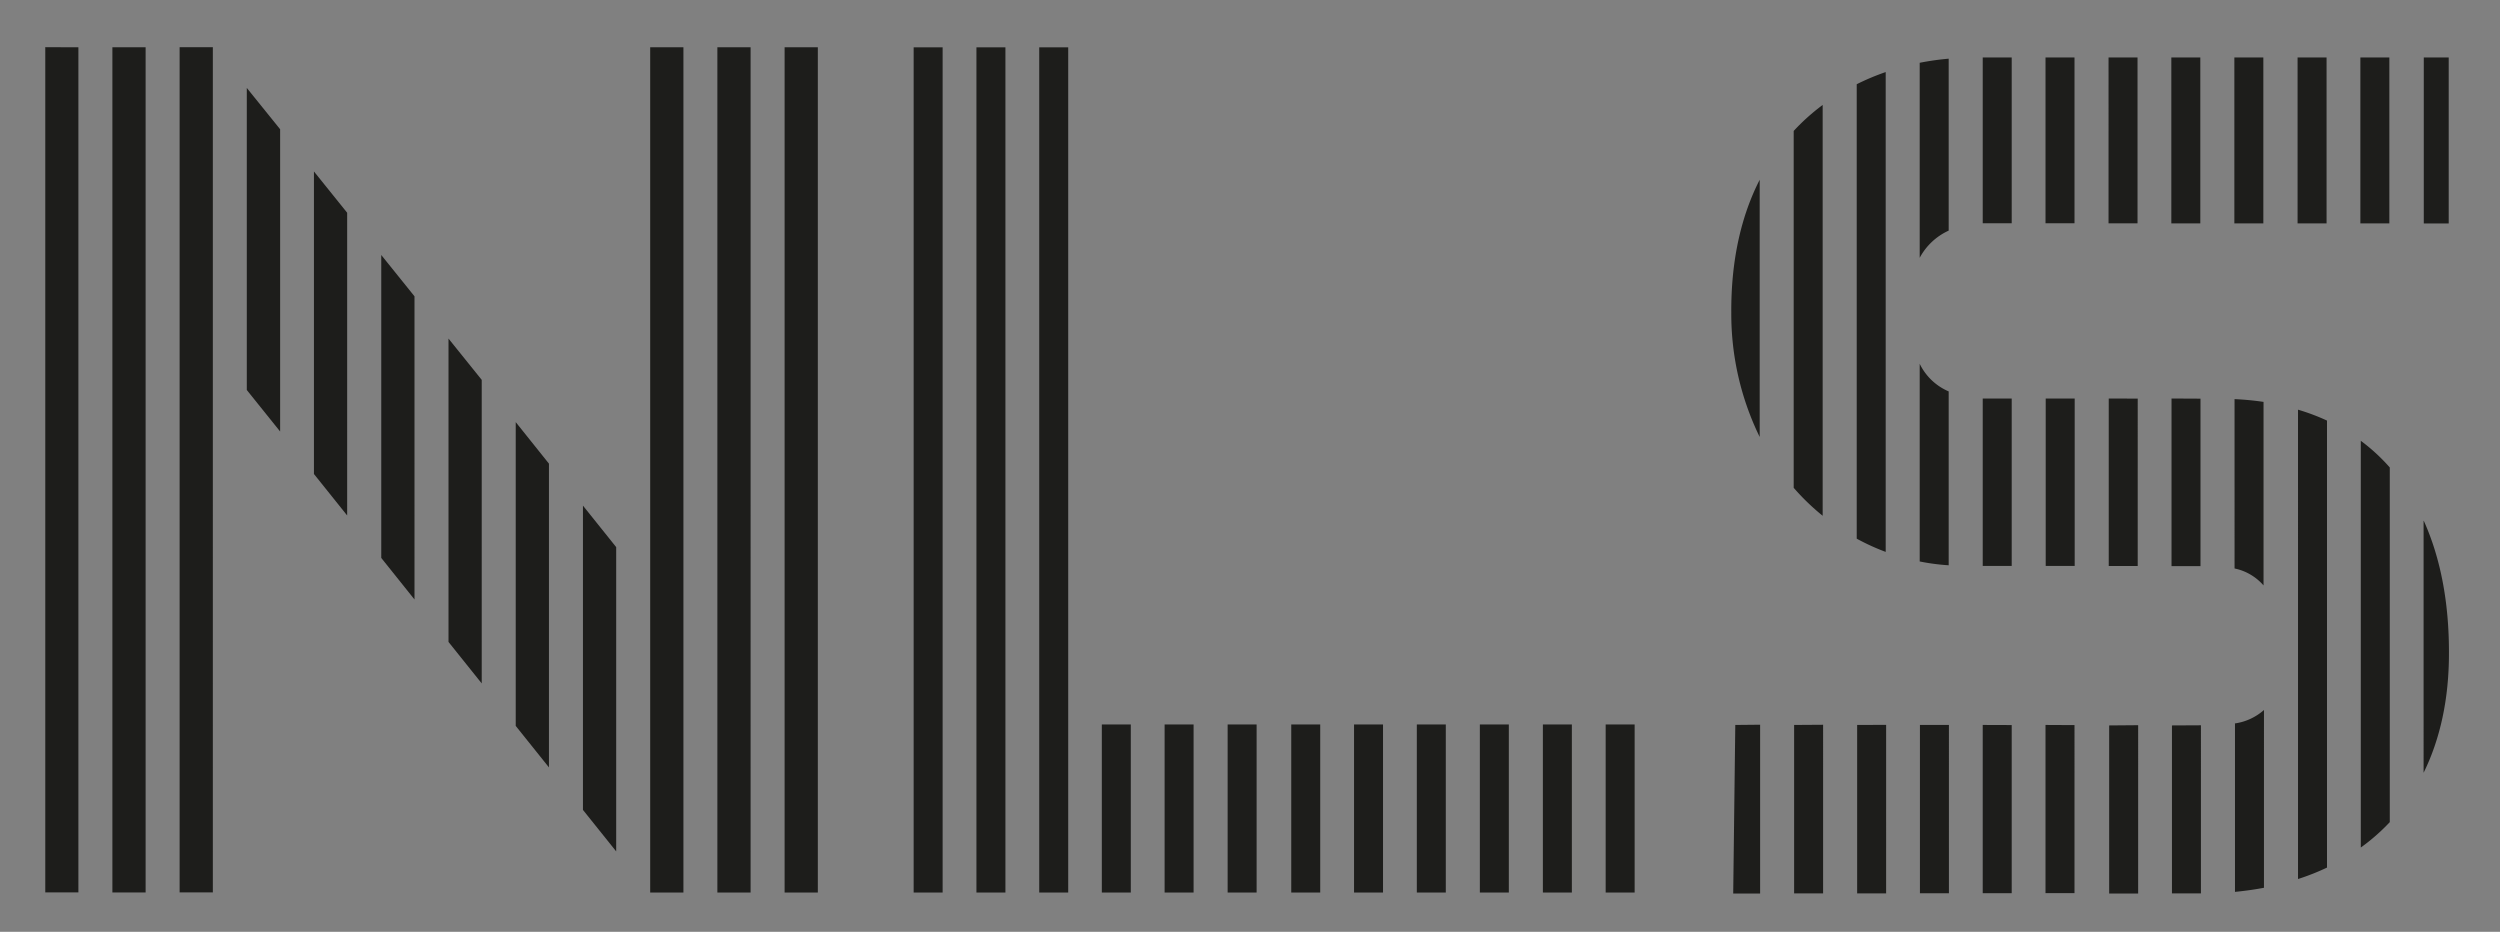 <svg id="Layer_1" data-name="Layer 1" xmlns="http://www.w3.org/2000/svg" viewBox="0 0 517.62 192.93"><rect x="0" y="0" width="517.62" height="192.93" fill="#808080" stroke="none"/><defs><style>.cls-1{fill:#1d1d1b;}.cls-2{fill:#fff;}</style></defs><title>Artboard 5</title><path class="cls-1" d="M23.27,9.78v175h6.88V9.78ZM51.1,18.21V80.75L58,89.34V26.76ZM78.94,52.8v62.72l6.88,8.6V61.35Zm27.84,34.6v62.9l6.88,8.59V96ZM134.62,9.79v175h6.88V9.79Zm27.83,0v175h6.88V9.79Zm-13.92,0v175h6.88V9.79Zm-27.83,94.9v63l6.88,8.59v-63ZM92.86,70.1v62.81l6.88,8.59V78.65ZM65,35.5V98.14l6.88,8.59V44.05ZM37.19,9.77v175h6.88V9.77Zm-27.86,0v175h6.9V9.79Z"/><rect class="cls-2" x="9.33" y="9.79" width="0.02" height="175"/><path class="cls-1" d="M397.47,75.32v40.93a44.3,44.3,0,0,0,6,.79v-36A11.82,11.82,0,0,1,397.47,75.32Zm14.31,7.19q-.64,0-1.26,0v34.67h6V82.51Zm11.78,0v34.66h6V82.52Zm13.05,0v34.68h6V82.53Zm13,0v34.71h6V82.54Zm13.05.11V117.7a10.85,10.85,0,0,1,6,3.51v-38A59.69,59.69,0,0,0,462.7,82.64Zm-39.14,67.48v34.82h6V150.13Zm-13,0v34.83h6V150.12Zm-13,0v34.85h6V150.1Zm-13,0v34.87h6V150.08Zm-13.05,0v34.88h6V150.06Zm-12.18,0-.43,34.9h5.57V150.05Zm77.41.1v34.8h6V150.15Zm13,0v34.78h6V150.17Zm13.05-.37v34.83q3.1-.3,6-.85V147A11.49,11.49,0,0,1,462.7,149.79Zm13.05-65V182a48.32,48.32,0,0,0,6-2.37V87.08A44.06,44.06,0,0,0,475.75,84.81Zm13,6.45v84.2a41.42,41.42,0,0,0,6-5.26V96.79A38.45,38.45,0,0,0,488.79,91.26Zm13,16.57V160c3.45-7,5.25-15.31,5.25-24.68C507.09,124.87,505.34,115.59,501.84,107.83ZM410.52,11.9V46.23h6V11.9Zm13,0V46.23h6V11.9Zm13.05,0V46.24h6V11.9Zm13,0V46.25h6V11.9Zm13.05,0V46.25h6V11.9Zm26.09,0V46.26h6V11.9Zm-13,34.36h6V11.9h-6ZM397.47,13V53.38a12.82,12.82,0,0,1,6-5.63V12.15A55.76,55.76,0,0,0,397.47,13ZM501.84,11.9V46.27H507l0-34.37ZM384.43,17.44v94.09a45.69,45.69,0,0,0,6,2.74V14.92A49.13,49.13,0,0,0,384.43,17.44Zm-13.05,9.67V101a47.56,47.56,0,0,0,6,5.79V21.73A43.43,43.43,0,0,0,371.38,27.11ZM358.46,64.79a58,58,0,0,0,5.88,25.68V37.22C360.59,44.56,358.39,53.68,358.46,64.79Z"/><path class="cls-1" d="M267.35,150V184.8h6V150Zm13,0V184.8h6V150Zm13,0V184.8h6V150Zm13.05,0V184.8h6V150Zm13.05,0V184.8h6V150Zm13,0V184.8h6V150Zm-78.27,0V184.8h6V150Zm-13.05,0V184.8h6V150Zm-13,0V184.8h6V150ZM215.17,9.8v175h6V9.8Zm-13,0v175h6V9.8Zm-13,0v175h6V9.8Z"/></svg>